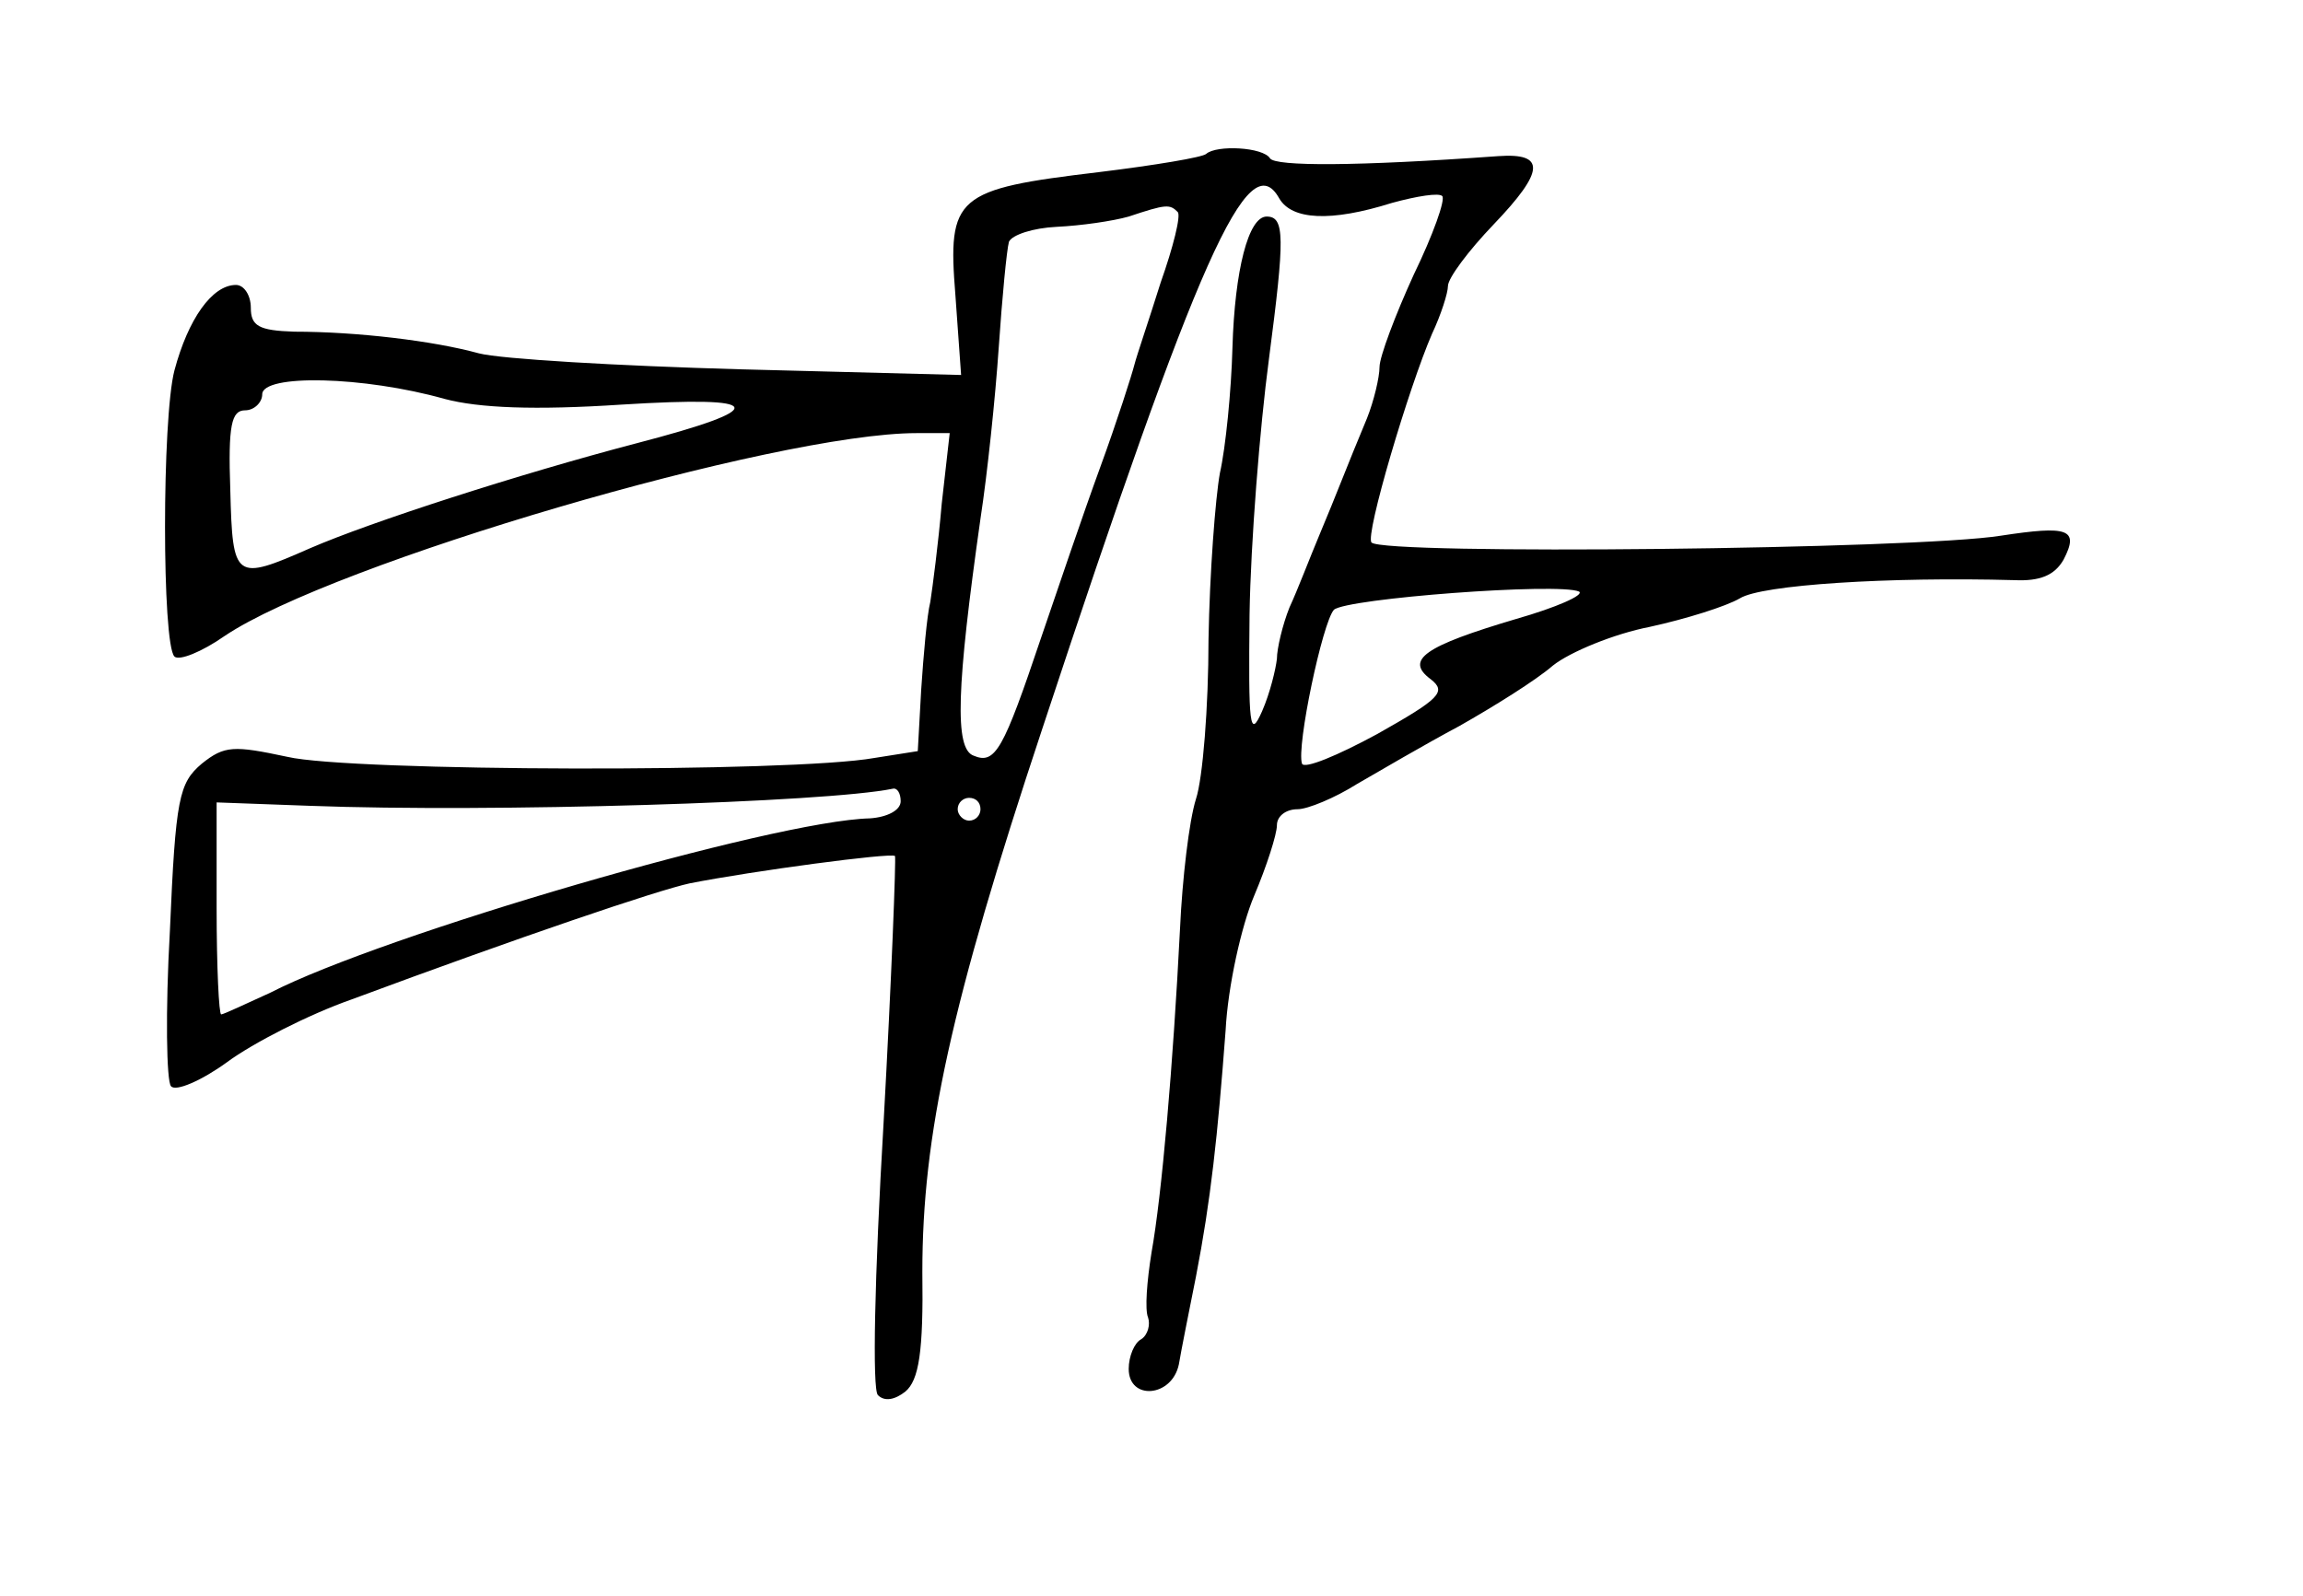 <?xml version="1.0" standalone="no"?>
<!DOCTYPE svg PUBLIC "-//W3C//DTD SVG 20010904//EN"
 "http://www.w3.org/TR/2001/REC-SVG-20010904/DTD/svg10.dtd">
<svg version="1.0" xmlns="http://www.w3.org/2000/svg"
 width="202pt" height="140pt" viewBox="0 0 202 140"
 preserveAspectRatio="xMidYMid meet">
<g transform="translate(0,140) scale(0.1,-0.1)"
fill="#000000" stroke="none">
<path d="M1058 1265 c-3 -3 -45 -10 -94 -16 -126 -15 -133 -21 -126 -108 l5
-70 -194 5 c-107 3 -210 9 -229 14 -40 11 -107 19 -162 19 -31 1 -38 5 -38 21
0 11 -6 20 -13 20 -21 0 -42 -30 -54 -75 -11 -42 -11 -240 0 -251 4 -4 24 4
44 18 95 64 484 178 607 178 l29 0 -7 -62 c-3 -35 -8 -73 -10 -86 -3 -12 -6
-47 -8 -77 l-3 -54 -38 -6 c-72 -13 -460 -12 -515 1 -47 10 -55 10 -75 -6 -20
-17 -23 -30 -28 -147 -4 -70 -3 -132 1 -136 4 -5 27 5 49 21 23 17 72 42 109
55 148 55 269 96 297 102 56 11 176 27 180 24 1 -2 -3 -107 -10 -234 -8 -136
-10 -234 -5 -239 6 -6 15 -4 24 3 12 10 16 35 15 105 0 120 25 235 105 476
137 415 181 514 208 466 11 -19 45 -21 99 -4 22 6 41 9 44 6 3 -3 -8 -34 -25
-69 -16 -35 -30 -72 -30 -81 0 -9 -5 -30 -11 -45 -18 -43 -26 -65 -42 -103 -8
-19 -19 -48 -26 -63 -6 -15 -11 -36 -11 -45 -1 -9 -6 -30 -13 -46 -11 -25 -12
-13 -11 85 1 63 9 164 17 224 14 107 14 125 -2 125 -16 0 -28 -47 -30 -115 -1
-38 -6 -88 -11 -110 -4 -22 -9 -88 -10 -146 0 -59 -5 -122 -11 -140 -6 -19
-12 -70 -14 -114 -6 -119 -16 -234 -25 -284 -4 -25 -6 -50 -3 -57 2 -6 0 -15
-6 -19 -6 -3 -11 -15 -11 -26 0 -28 38 -25 44 4 2 12 9 47 15 77 13 67 19 123
26 216 2 39 14 92 25 118 11 26 20 54 20 62 0 8 8 14 18 14 9 0 33 10 52 22
19 11 60 35 90 51 30 17 67 40 82 53 15 12 54 28 85 34 32 7 67 18 79 25 19
12 131 19 241 16 22 -1 35 4 43 18 14 27 4 30 -55 21 -75 -12 -541 -17 -552
-6 -6 6 33 137 53 183 8 17 14 36 14 42 0 7 18 31 40 54 45 47 46 63 4 60
-125 -9 -195 -9 -200 -2 -6 10 -47 12 -56 4z m-25 -51 c3 -3 -4 -31 -15 -62
-10 -32 -21 -64 -23 -72 -2 -8 -15 -49 -30 -90 -15 -41 -38 -109 -52 -150 -33
-98 -40 -111 -59 -103 -17 6 -15 60 6 208 6 39 13 106 16 150 3 44 7 86 9 93
3 6 21 12 42 13 21 1 49 5 63 9 33 11 36 11 43 4z m-643 -164 c30 -8 79 -10
155 -5 128 8 132 -3 13 -34 -103 -27 -233 -69 -286 -92 -66 -29 -68 -28 -70
51 -2 57 1 70 13 70 8 0 15 7 15 14 0 18 89 16 160 -4z m940 -193 c-81 -24
-98 -36 -75 -53 14 -11 8 -17 -47 -48 -35 -19 -64 -31 -66 -26 -5 15 18 124
28 135 11 10 197 24 215 16 5 -3 -20 -14 -55 -24z m-540 -160 c0 -8 -12 -14
-27 -15 -84 -2 -427 -102 -526 -153 -22 -10 -41 -19 -43 -19 -2 0 -4 42 -4 93
l0 93 82 -3 c159 -6 453 3 511 15 4 1 7 -4 7 -11z m70 -7 c0 -5 -4 -10 -10
-10 -5 0 -10 5 -10 10 0 6 5 10 10 10 6 0 10 -4 10 -10z"/>
</g>
</svg>

